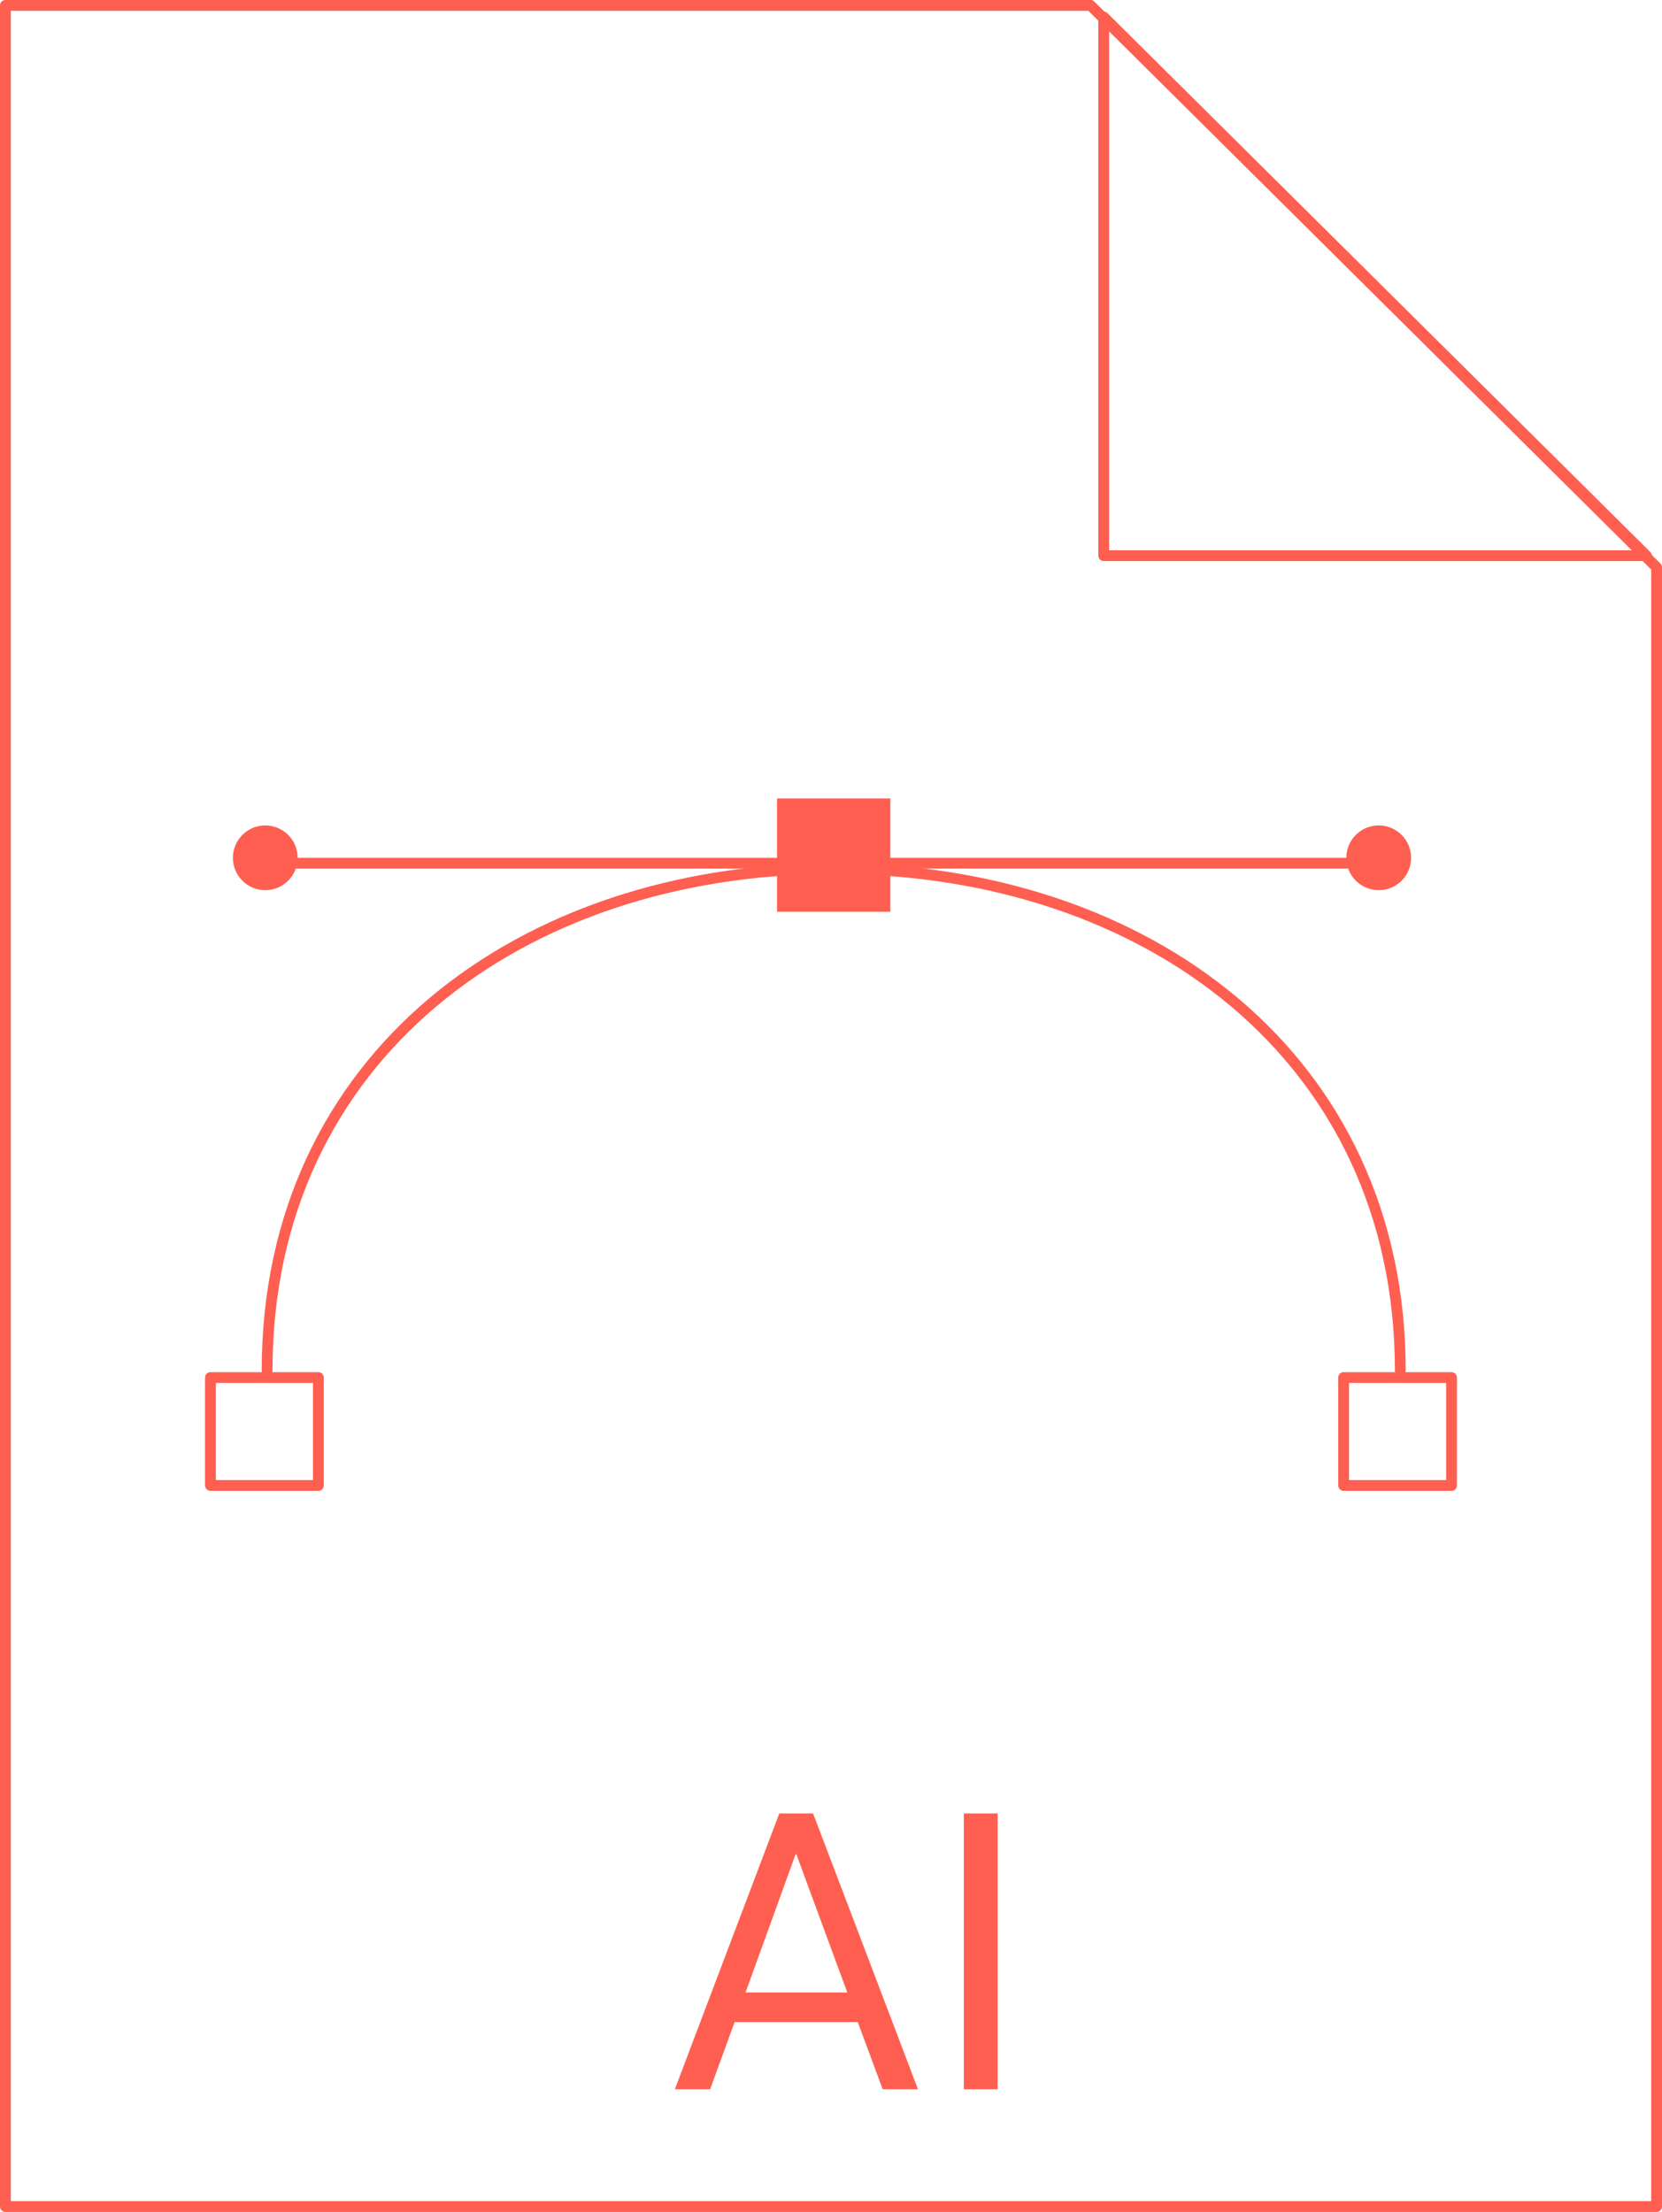<svg xmlns="http://www.w3.org/2000/svg" viewBox="0 0 154 205"><defs><style>.cls-1{fill:none;stroke:#fe5f50;stroke-linecap:round;stroke-linejoin:round;}.cls-2{fill:#fe5f50;}</style></defs><title>sszAsset 69</title><g id="Layer_2" data-name="Layer 2"><g id="Layer_1-2" data-name="Layer 1"><polygon class="cls-1" points="102.27 51.5 152.55 51.5 102.27 1.58 102.27 51.5"/><polygon class="cls-1" points="101.05 0.5 0.5 0.5 0.5 204.5 153.5 204.5 153.5 52.58 101.05 0.5"/><path class="cls-2" d="M75.34,168.07l9.72,25.56H81.79l-2.31-6.23H68.07l-2.27,6.23H62.53l9.68-25.56Zm-1.55,3.78h-.07l-4.64,12.81h9.43Z"/><path class="cls-2" d="M92.44,168.07v25.56H89.31V168.07Z"/><path class="cls-1" d="M129.75,127c0-29-23.51-46.5-52.5-46.5S24.75,98,24.75,127"/><line class="cls-1" x1="27.5" y1="80" x2="127" y2="80"/><rect class="cls-2" x="72" y="74" width="10.5" height="10.5"/><circle class="cls-2" cx="24.58" cy="79.5" r="3"/><circle class="cls-2" cx="127.75" cy="79.5" r="3"/><rect class="cls-1" x="19.5" y="127.67" width="10" height="10"/><rect class="cls-1" x="124.5" y="127.67" width="10" height="10"/></g></g></svg>